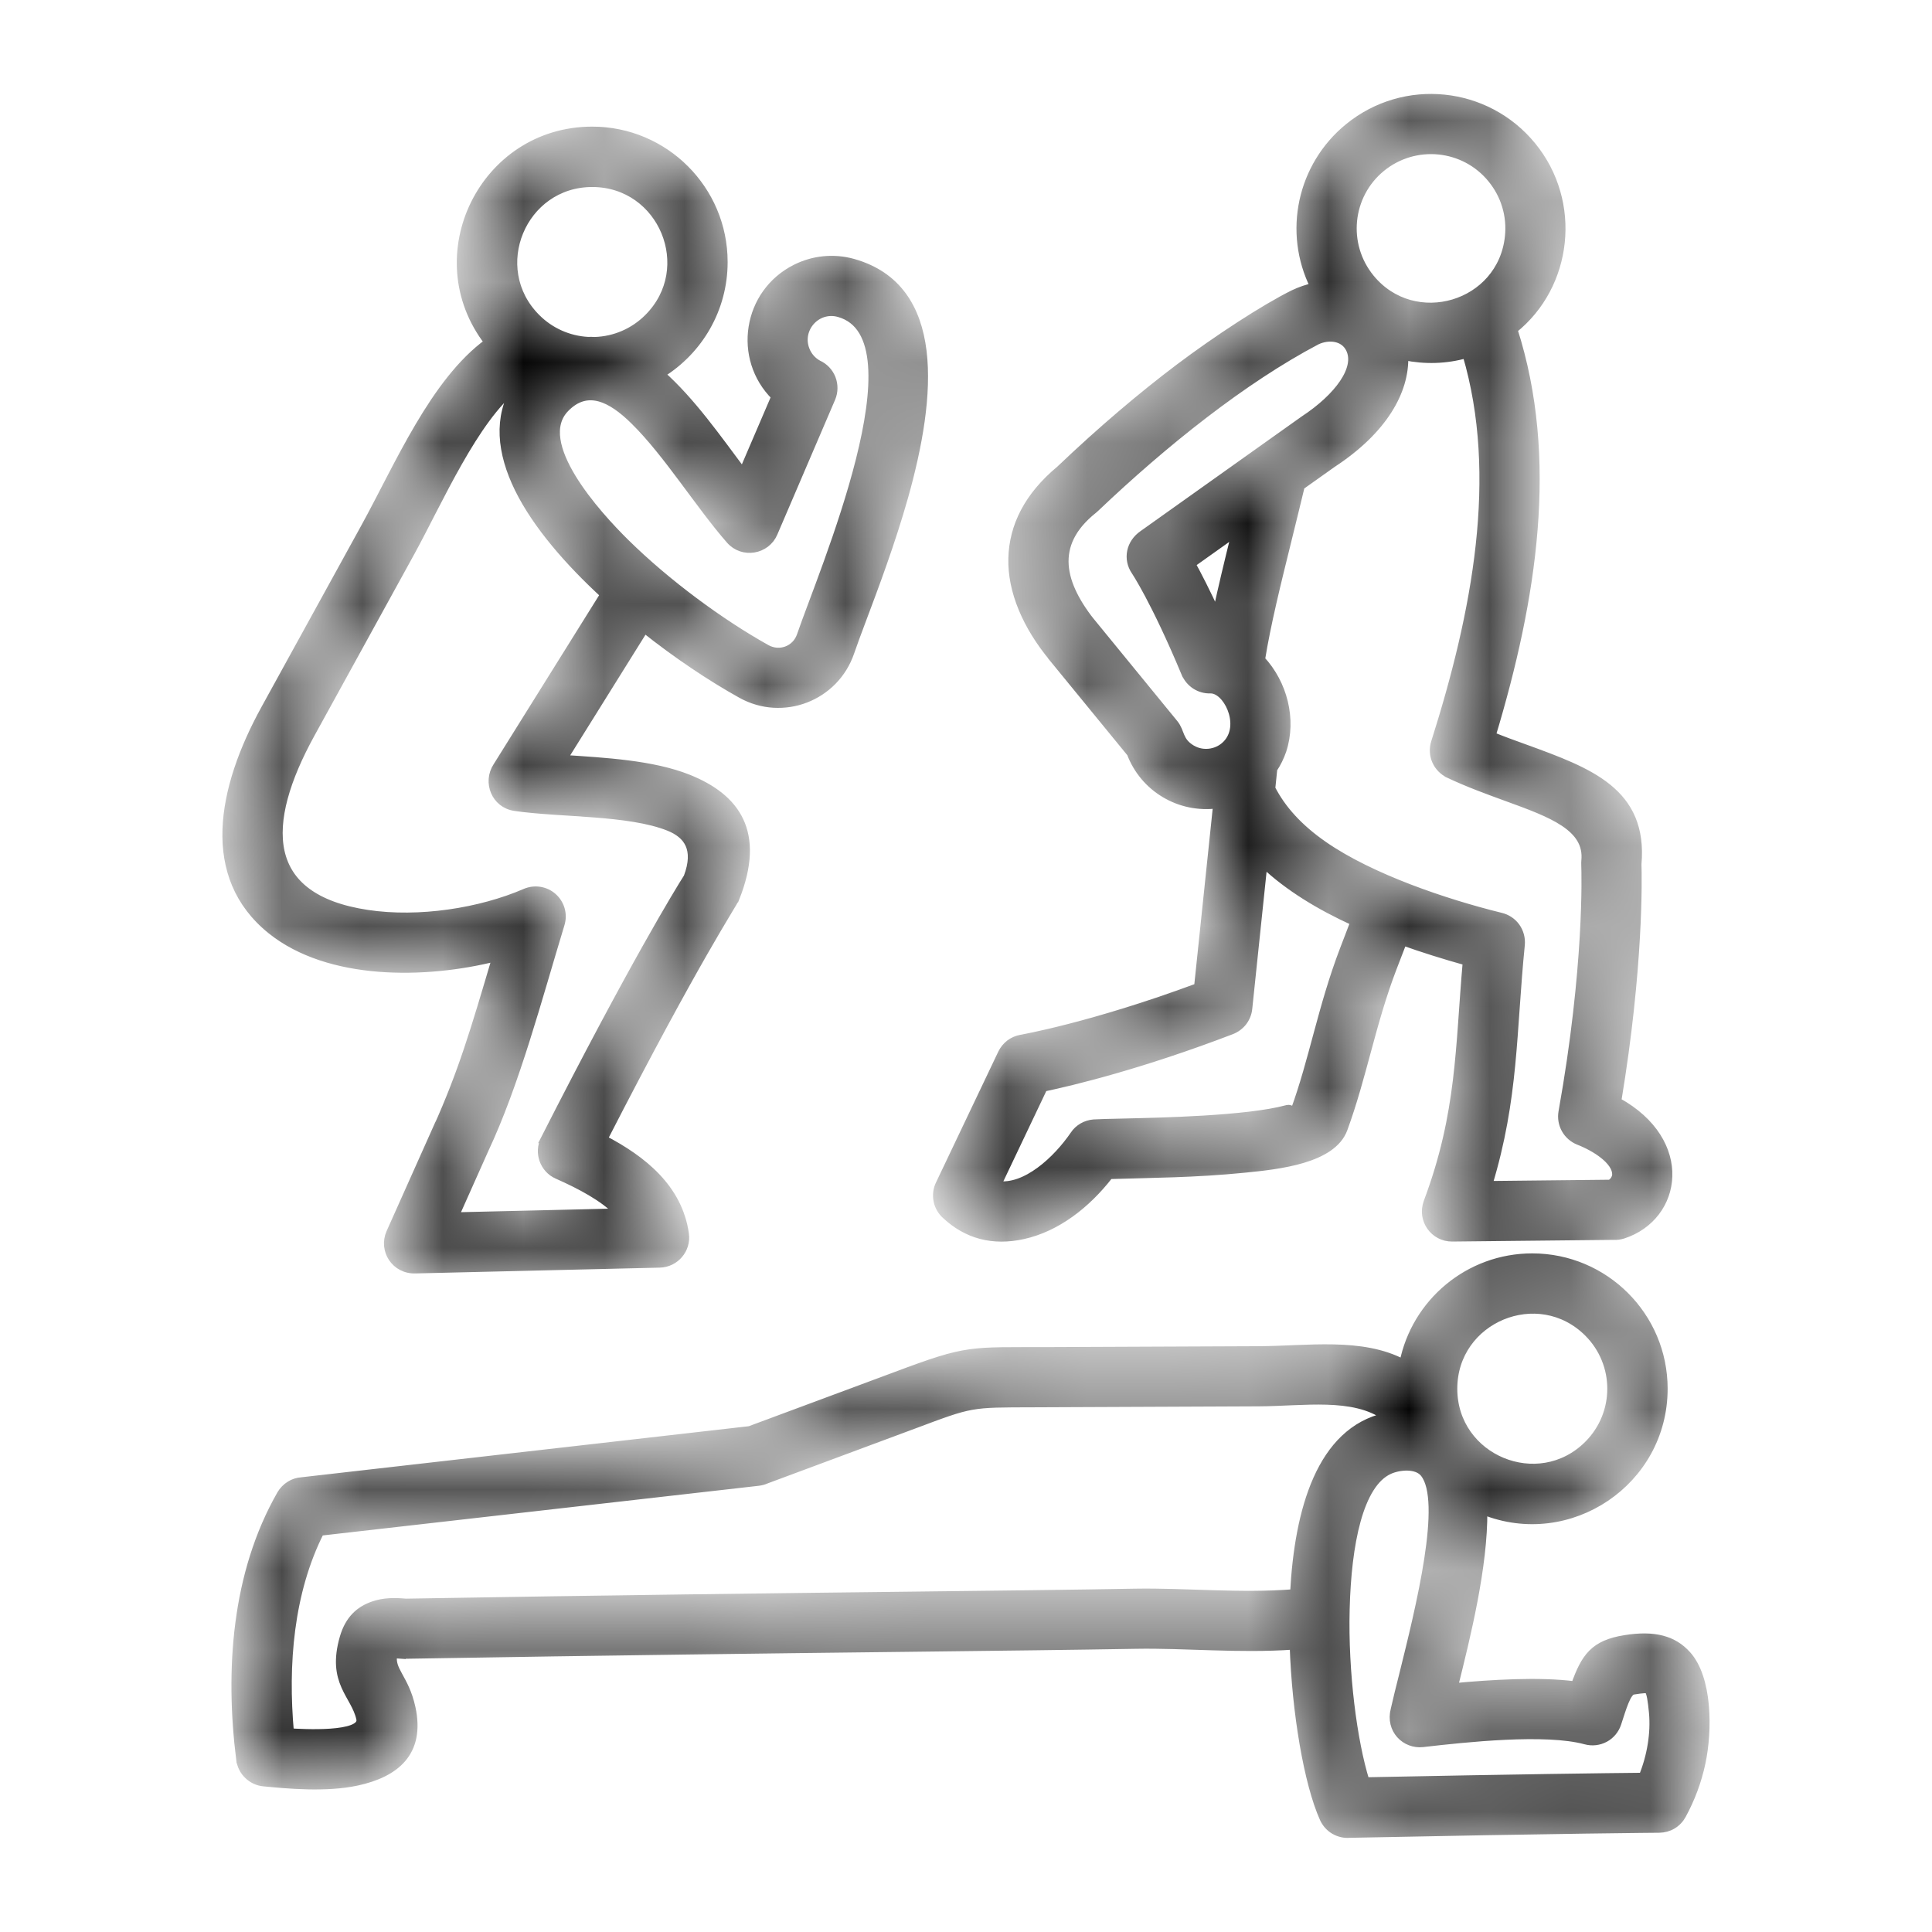 <svg width="24" height="24" viewBox="0 0 24 24" fill="none" xmlns="http://www.w3.org/2000/svg">
<mask id="path-1-inside-1_1743_6131" fill="white">
<path fill-rule="evenodd" clip-rule="evenodd" d="M8.212 4.647C8.59 4.982 8.914 5.446 9.227 5.864L9.629 4.927C9.148 4.452 9.273 3.638 9.884 3.332C10.099 3.224 10.352 3.194 10.598 3.263C11.701 3.574 11.588 4.913 11.233 6.174C11.073 6.74 10.867 7.288 10.715 7.692C10.654 7.855 10.602 7.993 10.565 8.102C10.374 8.663 9.724 8.914 9.206 8.625C8.829 8.415 8.407 8.133 8.006 7.814L7 9.426C7.512 9.46 8.105 9.491 8.551 9.669C9.139 9.905 9.467 10.334 9.136 11.162L9.135 11.162C9.104 11.24 8.664 11.879 7.499 14.15C7.986 14.405 8.429 14.758 8.51 15.328L8.51 15.328C8.537 15.52 8.391 15.694 8.195 15.699L5.162 15.771C4.908 15.781 4.75 15.529 4.846 15.313L5.425 14.018L5.426 14.019C5.741 13.322 5.896 12.79 6.162 11.893C5.287 12.114 4.085 12.133 3.367 11.556C2.538 10.889 2.74 9.804 3.292 8.802L4.534 6.544C4.95 5.787 5.392 4.739 6.064 4.252C5.239 3.184 6.001 1.621 7.357 1.621C8.259 1.621 8.991 2.353 8.991 3.255C8.991 3.836 8.686 4.355 8.212 4.647ZM19.034 15.618C18.247 15.618 17.581 16.177 17.432 16.934C16.915 16.66 16.246 16.768 15.637 16.771L13.041 16.782C12.033 16.786 12.038 16.748 11.126 17.09L9.313 17.764L3.749 18.399C3.695 18.402 3.643 18.419 3.598 18.448C3.553 18.476 3.515 18.516 3.488 18.562C2.923 19.55 2.844 20.749 2.982 21.858L2.983 21.858C2.992 21.932 3.026 22.001 3.08 22.052C3.133 22.104 3.202 22.136 3.276 22.143C3.56 22.17 4.049 22.218 4.438 22.133C4.906 22.031 5.236 21.776 5.113 21.213C5.031 20.84 4.847 20.752 4.887 20.552C4.914 20.552 4.95 20.555 4.992 20.558L4.992 20.557C5.003 20.558 5.014 20.558 5.025 20.558C7.622 20.514 9.685 20.49 11.323 20.471C12.439 20.458 13.359 20.447 14.106 20.434C14.74 20.423 15.371 20.492 16.069 20.444C16.096 21.268 16.245 22.154 16.442 22.591C16.47 22.652 16.516 22.704 16.574 22.738C16.633 22.772 16.7 22.788 16.767 22.782C19.395 22.728 20.609 22.719 20.613 22.719C20.671 22.718 20.728 22.703 20.778 22.673C20.828 22.643 20.869 22.6 20.897 22.549C21.008 22.345 21.09 22.126 21.138 21.899C21.224 21.497 21.224 20.847 20.957 20.554C20.791 20.37 20.555 20.3 20.186 20.36C19.799 20.421 19.688 20.586 19.564 20.934C19.118 20.876 18.518 20.914 18.062 20.957C18.22 20.325 18.435 19.457 18.428 18.768C19.494 19.195 20.668 18.41 20.668 17.251C20.668 16.349 19.936 15.618 19.034 15.618ZM19.727 16.558C20.11 16.941 20.11 17.561 19.727 17.944C19.112 18.559 18.055 18.121 18.055 17.251C18.055 16.381 19.112 15.943 19.727 16.558ZM16.964 22.126C16.81 21.634 16.698 20.776 16.718 19.993C16.738 19.18 16.885 18.434 17.259 18.265C17.385 18.208 17.599 18.191 17.689 18.302C17.966 18.643 17.636 19.97 17.427 20.812C17.389 20.963 17.355 21.098 17.324 21.236C17.258 21.486 17.457 21.68 17.674 21.655C18.206 21.594 19.198 21.486 19.697 21.622C19.778 21.644 19.863 21.634 19.937 21.595C20.01 21.556 20.066 21.489 20.092 21.41C20.154 21.222 20.211 21.015 20.288 21.003C20.41 20.983 20.464 20.981 20.475 20.993C20.503 21.024 20.518 21.127 20.532 21.274C20.556 21.533 20.507 21.821 20.405 22.07C19.973 22.074 18.848 22.088 16.964 22.126ZM16.074 19.79C15.397 19.843 14.738 19.772 14.095 19.783C13.339 19.797 12.425 19.807 11.318 19.82C9.679 19.839 7.615 19.863 5.042 19.907C4.9 19.895 4.768 19.894 4.637 19.94C4.462 20 4.334 20.119 4.269 20.34C4.105 20.903 4.409 21.051 4.474 21.351C4.524 21.576 3.729 21.526 3.603 21.518C3.528 20.68 3.598 19.783 3.978 19.029L9.422 18.409C9.456 18.405 9.489 18.396 9.52 18.382L11.104 17.793C11.196 17.759 11.278 17.728 11.354 17.7C12.078 17.429 12.047 17.436 12.834 17.434L15.639 17.422C16.192 17.419 16.815 17.312 17.213 17.598C16.404 17.778 16.128 18.759 16.074 19.79ZM16.358 4.234C15.441 4.717 14.456 5.505 13.61 6.31C13.602 6.318 13.593 6.326 13.584 6.333C13.044 6.763 13.173 7.259 13.586 7.765L13.587 7.764L14.588 8.988C14.673 9.092 14.642 9.205 14.804 9.302C14.951 9.39 15.145 9.356 15.253 9.224C15.451 8.984 15.237 8.56 15.036 8.566C14.97 8.568 14.905 8.55 14.849 8.514C14.794 8.478 14.75 8.427 14.725 8.366L14.724 8.366C14.344 7.456 14.101 7.096 14.1 7.095C13.998 6.944 14.036 6.746 14.197 6.636L15.667 5.59L16.196 5.214L16.196 5.214C16.624 4.933 16.889 4.574 16.765 4.331C16.692 4.186 16.508 4.164 16.358 4.234ZM14.646 4.568C14.186 4.915 13.689 5.335 13.167 5.832C12.771 6.161 12.585 6.534 12.574 6.934C12.563 7.338 12.748 7.777 13.082 8.177L13.081 8.178L14.046 9.357C14.126 9.568 14.275 9.746 14.469 9.861C14.664 9.978 14.893 10.024 15.118 9.994L14.881 12.261C13.56 12.751 12.687 12.901 12.684 12.902C12.633 12.911 12.584 12.932 12.543 12.963C12.501 12.995 12.468 13.036 12.445 13.083L11.67 14.711C11.639 14.775 11.631 14.848 11.645 14.917C11.659 14.987 11.696 15.05 11.749 15.097C12.012 15.341 12.332 15.429 12.711 15.345C13.123 15.254 13.496 14.969 13.782 14.599C14.297 14.583 14.841 14.582 15.459 14.52C15.883 14.478 16.552 14.407 16.692 14.023C16.932 13.367 17.037 12.722 17.302 12.027L17.429 11.697C17.67 11.783 17.933 11.866 18.219 11.946C18.125 13 18.148 13.826 17.733 14.931C17.65 15.154 17.815 15.377 18.039 15.375L20.044 15.354C20.084 15.357 20.124 15.351 20.163 15.339C20.849 15.116 21.003 14.181 20.092 13.681C20.37 12.012 20.348 10.899 20.343 10.734C20.422 9.832 19.746 9.586 18.941 9.293C18.807 9.245 18.669 9.195 18.532 9.139C19.045 7.439 19.317 5.697 18.803 4.095C19.49 3.546 19.605 2.51 19.034 1.812C18.467 1.118 17.445 1.013 16.75 1.581C16.162 2.061 15.985 2.884 16.324 3.562C16.239 3.58 16.154 3.609 16.069 3.649C15.71 3.826 15.117 4.213 14.646 4.568ZM17.446 4.427C17.704 4.48 17.964 4.472 18.215 4.401C18.661 5.912 18.338 7.607 17.825 9.223C17.801 9.298 17.805 9.38 17.837 9.452C17.868 9.524 17.925 9.582 17.996 9.616L17.996 9.617C18.238 9.731 18.485 9.821 18.719 9.906C19.272 10.107 19.734 10.276 19.692 10.693C19.691 10.71 19.69 10.727 19.691 10.745C19.695 10.843 19.73 12.015 19.408 13.813C19.395 13.888 19.408 13.964 19.445 14.03C19.482 14.096 19.541 14.147 19.611 14.175L19.611 14.175C19.822 14.257 20.071 14.419 20.075 14.584C20.077 14.643 20.027 14.696 19.997 14.703L18.49 14.719C18.82 13.635 18.785 12.822 18.894 11.735C18.901 11.656 18.88 11.578 18.834 11.513C18.788 11.449 18.72 11.404 18.643 11.386C17.944 11.214 17.029 10.902 16.452 10.504C16.137 10.287 15.926 10.052 15.794 9.795L15.819 9.552C15.867 9.481 15.904 9.404 15.932 9.323C16.059 8.936 15.944 8.49 15.667 8.193C15.738 7.751 15.862 7.253 15.998 6.702C16.052 6.481 16.109 6.253 16.16 6.039L16.553 5.76L16.553 5.76C17.188 5.344 17.459 4.858 17.446 4.427ZM15.347 6.618C15.259 6.973 15.178 7.307 15.111 7.623C14.987 7.353 14.882 7.149 14.803 7.005L15.347 6.618ZM18.528 2.223C18.609 2.322 18.67 2.435 18.707 2.558C18.744 2.68 18.756 2.809 18.743 2.936C18.656 3.798 17.567 4.116 17.025 3.453C16.686 3.038 16.746 2.426 17.161 2.086C17.576 1.747 18.189 1.807 18.528 2.223ZM16.823 11.453L16.692 11.795C16.418 12.512 16.31 13.171 16.079 13.801C16.065 13.84 16.056 13.758 15.986 13.776C15.485 13.911 14.409 13.932 13.959 13.943C13.779 13.947 13.641 13.95 13.587 13.954V13.954C13.538 13.958 13.49 13.973 13.448 13.997C13.405 14.022 13.369 14.055 13.342 14.096C13.128 14.409 12.743 14.769 12.39 14.719L12.964 13.512C13.312 13.439 14.171 13.234 15.3 12.801L15.3 12.801C15.356 12.779 15.406 12.742 15.443 12.694C15.479 12.646 15.502 12.589 15.508 12.529L15.696 10.73C16.008 11.025 16.398 11.259 16.823 11.453ZM7.304 4.233C7.331 4.232 7.359 4.232 7.387 4.234C7.636 4.227 7.874 4.124 8.05 3.947C8.666 3.332 8.228 2.275 7.357 2.275C6.487 2.275 6.049 3.332 6.665 3.947C6.835 4.118 7.063 4.22 7.304 4.233ZM7.504 7.386C7.071 6.988 6.665 6.526 6.442 6.073C6.22 5.622 6.176 5.182 6.41 4.805C5.9 5.195 5.45 6.231 5.106 6.858L3.864 9.116C3.246 10.238 3.245 11.153 4.564 11.351C5.205 11.447 5.965 11.329 6.526 11.086C6.583 11.062 6.645 11.054 6.707 11.064C6.768 11.074 6.825 11.101 6.871 11.142C6.918 11.184 6.951 11.237 6.968 11.297C6.985 11.357 6.984 11.42 6.966 11.479L6.966 11.479C6.68 12.42 6.408 13.458 6.02 14.284L6.02 14.284L5.652 15.108L7.674 15.06C7.497 14.877 7.211 14.725 6.924 14.598C6.753 14.523 6.68 14.319 6.765 14.152L6.764 14.152C7.869 11.982 8.429 11.072 8.54 10.897C8.672 10.546 8.542 10.368 8.308 10.274C7.81 10.075 6.955 10.108 6.396 10.026C6.151 9.99 6.044 9.718 6.172 9.52L7.504 7.386ZM10.009 4.345C10.038 4.42 10.092 4.483 10.163 4.522C10.241 4.557 10.302 4.621 10.333 4.7C10.364 4.78 10.363 4.868 10.33 4.947L9.612 6.622L9.612 6.622C9.52 6.839 9.227 6.892 9.067 6.709C8.684 6.271 8.29 5.632 7.879 5.228C7.59 4.942 7.295 4.797 7.026 5.07C6.604 5.498 7.416 6.391 7.773 6.743C8.284 7.246 8.949 7.736 9.523 8.056C9.684 8.146 9.886 8.073 9.947 7.893C10.208 7.126 11.48 4.189 10.422 3.891C10.147 3.814 9.908 4.084 10.009 4.345Z"/>
</mask>
<path fill-rule="evenodd" clip-rule="evenodd" d="M8.212 4.647C8.59 4.982 8.914 5.446 9.227 5.864L9.629 4.927C9.148 4.452 9.273 3.638 9.884 3.332C10.099 3.224 10.352 3.194 10.598 3.263C11.701 3.574 11.588 4.913 11.233 6.174C11.073 6.74 10.867 7.288 10.715 7.692C10.654 7.855 10.602 7.993 10.565 8.102C10.374 8.663 9.724 8.914 9.206 8.625C8.829 8.415 8.407 8.133 8.006 7.814L7 9.426C7.512 9.46 8.105 9.491 8.551 9.669C9.139 9.905 9.467 10.334 9.136 11.162L9.135 11.162C9.104 11.24 8.664 11.879 7.499 14.15C7.986 14.405 8.429 14.758 8.51 15.328L8.51 15.328C8.537 15.52 8.391 15.694 8.195 15.699L5.162 15.771C4.908 15.781 4.75 15.529 4.846 15.313L5.425 14.018L5.426 14.019C5.741 13.322 5.896 12.79 6.162 11.893C5.287 12.114 4.085 12.133 3.367 11.556C2.538 10.889 2.74 9.804 3.292 8.802L4.534 6.544C4.95 5.787 5.392 4.739 6.064 4.252C5.239 3.184 6.001 1.621 7.357 1.621C8.259 1.621 8.991 2.353 8.991 3.255C8.991 3.836 8.686 4.355 8.212 4.647ZM19.034 15.618C18.247 15.618 17.581 16.177 17.432 16.934C16.915 16.66 16.246 16.768 15.637 16.771L13.041 16.782C12.033 16.786 12.038 16.748 11.126 17.09L9.313 17.764L3.749 18.399C3.695 18.402 3.643 18.419 3.598 18.448C3.553 18.476 3.515 18.516 3.488 18.562C2.923 19.55 2.844 20.749 2.982 21.858L2.983 21.858C2.992 21.932 3.026 22.001 3.08 22.052C3.133 22.104 3.202 22.136 3.276 22.143C3.56 22.17 4.049 22.218 4.438 22.133C4.906 22.031 5.236 21.776 5.113 21.213C5.031 20.84 4.847 20.752 4.887 20.552C4.914 20.552 4.95 20.555 4.992 20.558L4.992 20.557C5.003 20.558 5.014 20.558 5.025 20.558C7.622 20.514 9.685 20.49 11.323 20.471C12.439 20.458 13.359 20.447 14.106 20.434C14.74 20.423 15.371 20.492 16.069 20.444C16.096 21.268 16.245 22.154 16.442 22.591C16.47 22.652 16.516 22.704 16.574 22.738C16.633 22.772 16.7 22.788 16.767 22.782C19.395 22.728 20.609 22.719 20.613 22.719C20.671 22.718 20.728 22.703 20.778 22.673C20.828 22.643 20.869 22.6 20.897 22.549C21.008 22.345 21.09 22.126 21.138 21.899C21.224 21.497 21.224 20.847 20.957 20.554C20.791 20.37 20.555 20.3 20.186 20.36C19.799 20.421 19.688 20.586 19.564 20.934C19.118 20.876 18.518 20.914 18.062 20.957C18.22 20.325 18.435 19.457 18.428 18.768C19.494 19.195 20.668 18.41 20.668 17.251C20.668 16.349 19.936 15.618 19.034 15.618ZM19.727 16.558C20.11 16.941 20.11 17.561 19.727 17.944C19.112 18.559 18.055 18.121 18.055 17.251C18.055 16.381 19.112 15.943 19.727 16.558ZM16.964 22.126C16.81 21.634 16.698 20.776 16.718 19.993C16.738 19.18 16.885 18.434 17.259 18.265C17.385 18.208 17.599 18.191 17.689 18.302C17.966 18.643 17.636 19.97 17.427 20.812C17.389 20.963 17.355 21.098 17.324 21.236C17.258 21.486 17.457 21.68 17.674 21.655C18.206 21.594 19.198 21.486 19.697 21.622C19.778 21.644 19.863 21.634 19.937 21.595C20.01 21.556 20.066 21.489 20.092 21.41C20.154 21.222 20.211 21.015 20.288 21.003C20.41 20.983 20.464 20.981 20.475 20.993C20.503 21.024 20.518 21.127 20.532 21.274C20.556 21.533 20.507 21.821 20.405 22.07C19.973 22.074 18.848 22.088 16.964 22.126ZM16.074 19.79C15.397 19.843 14.738 19.772 14.095 19.783C13.339 19.797 12.425 19.807 11.318 19.82C9.679 19.839 7.615 19.863 5.042 19.907C4.9 19.895 4.768 19.894 4.637 19.94C4.462 20 4.334 20.119 4.269 20.34C4.105 20.903 4.409 21.051 4.474 21.351C4.524 21.576 3.729 21.526 3.603 21.518C3.528 20.68 3.598 19.783 3.978 19.029L9.422 18.409C9.456 18.405 9.489 18.396 9.52 18.382L11.104 17.793C11.196 17.759 11.278 17.728 11.354 17.7C12.078 17.429 12.047 17.436 12.834 17.434L15.639 17.422C16.192 17.419 16.815 17.312 17.213 17.598C16.404 17.778 16.128 18.759 16.074 19.79ZM16.358 4.234C15.441 4.717 14.456 5.505 13.61 6.31C13.602 6.318 13.593 6.326 13.584 6.333C13.044 6.763 13.173 7.259 13.586 7.765L13.587 7.764L14.588 8.988C14.673 9.092 14.642 9.205 14.804 9.302C14.951 9.39 15.145 9.356 15.253 9.224C15.451 8.984 15.237 8.56 15.036 8.566C14.97 8.568 14.905 8.55 14.849 8.514C14.794 8.478 14.75 8.427 14.725 8.366L14.724 8.366C14.344 7.456 14.101 7.096 14.1 7.095C13.998 6.944 14.036 6.746 14.197 6.636L15.667 5.59L16.196 5.214L16.196 5.214C16.624 4.933 16.889 4.574 16.765 4.331C16.692 4.186 16.508 4.164 16.358 4.234ZM14.646 4.568C14.186 4.915 13.689 5.335 13.167 5.832C12.771 6.161 12.585 6.534 12.574 6.934C12.563 7.338 12.748 7.777 13.082 8.177L13.081 8.178L14.046 9.357C14.126 9.568 14.275 9.746 14.469 9.861C14.664 9.978 14.893 10.024 15.118 9.994L14.881 12.261C13.56 12.751 12.687 12.901 12.684 12.902C12.633 12.911 12.584 12.932 12.543 12.963C12.501 12.995 12.468 13.036 12.445 13.083L11.67 14.711C11.639 14.775 11.631 14.848 11.645 14.917C11.659 14.987 11.696 15.05 11.749 15.097C12.012 15.341 12.332 15.429 12.711 15.345C13.123 15.254 13.496 14.969 13.782 14.599C14.297 14.583 14.841 14.582 15.459 14.52C15.883 14.478 16.552 14.407 16.692 14.023C16.932 13.367 17.037 12.722 17.302 12.027L17.429 11.697C17.67 11.783 17.933 11.866 18.219 11.946C18.125 13 18.148 13.826 17.733 14.931C17.65 15.154 17.815 15.377 18.039 15.375L20.044 15.354C20.084 15.357 20.124 15.351 20.163 15.339C20.849 15.116 21.003 14.181 20.092 13.681C20.37 12.012 20.348 10.899 20.343 10.734C20.422 9.832 19.746 9.586 18.941 9.293C18.807 9.245 18.669 9.195 18.532 9.139C19.045 7.439 19.317 5.697 18.803 4.095C19.49 3.546 19.605 2.51 19.034 1.812C18.467 1.118 17.445 1.013 16.75 1.581C16.162 2.061 15.985 2.884 16.324 3.562C16.239 3.58 16.154 3.609 16.069 3.649C15.71 3.826 15.117 4.213 14.646 4.568ZM17.446 4.427C17.704 4.48 17.964 4.472 18.215 4.401C18.661 5.912 18.338 7.607 17.825 9.223C17.801 9.298 17.805 9.38 17.837 9.452C17.868 9.524 17.925 9.582 17.996 9.616L17.996 9.617C18.238 9.731 18.485 9.821 18.719 9.906C19.272 10.107 19.734 10.276 19.692 10.693C19.691 10.71 19.69 10.727 19.691 10.745C19.695 10.843 19.73 12.015 19.408 13.813C19.395 13.888 19.408 13.964 19.445 14.03C19.482 14.096 19.541 14.147 19.611 14.175L19.611 14.175C19.822 14.257 20.071 14.419 20.075 14.584C20.077 14.643 20.027 14.696 19.997 14.703L18.49 14.719C18.82 13.635 18.785 12.822 18.894 11.735C18.901 11.656 18.88 11.578 18.834 11.513C18.788 11.449 18.72 11.404 18.643 11.386C17.944 11.214 17.029 10.902 16.452 10.504C16.137 10.287 15.926 10.052 15.794 9.795L15.819 9.552C15.867 9.481 15.904 9.404 15.932 9.323C16.059 8.936 15.944 8.49 15.667 8.193C15.738 7.751 15.862 7.253 15.998 6.702C16.052 6.481 16.109 6.253 16.16 6.039L16.553 5.76L16.553 5.76C17.188 5.344 17.459 4.858 17.446 4.427ZM15.347 6.618C15.259 6.973 15.178 7.307 15.111 7.623C14.987 7.353 14.882 7.149 14.803 7.005L15.347 6.618ZM18.528 2.223C18.609 2.322 18.67 2.435 18.707 2.558C18.744 2.68 18.756 2.809 18.743 2.936C18.656 3.798 17.567 4.116 17.025 3.453C16.686 3.038 16.746 2.426 17.161 2.086C17.576 1.747 18.189 1.807 18.528 2.223ZM16.823 11.453L16.692 11.795C16.418 12.512 16.31 13.171 16.079 13.801C16.065 13.84 16.056 13.758 15.986 13.776C15.485 13.911 14.409 13.932 13.959 13.943C13.779 13.947 13.641 13.95 13.587 13.954V13.954C13.538 13.958 13.49 13.973 13.448 13.997C13.405 14.022 13.369 14.055 13.342 14.096C13.128 14.409 12.743 14.769 12.39 14.719L12.964 13.512C13.312 13.439 14.171 13.234 15.3 12.801L15.3 12.801C15.356 12.779 15.406 12.742 15.443 12.694C15.479 12.646 15.502 12.589 15.508 12.529L15.696 10.73C16.008 11.025 16.398 11.259 16.823 11.453ZM7.304 4.233C7.331 4.232 7.359 4.232 7.387 4.234C7.636 4.227 7.874 4.124 8.05 3.947C8.666 3.332 8.228 2.275 7.357 2.275C6.487 2.275 6.049 3.332 6.665 3.947C6.835 4.118 7.063 4.22 7.304 4.233ZM7.504 7.386C7.071 6.988 6.665 6.526 6.442 6.073C6.22 5.622 6.176 5.182 6.41 4.805C5.9 5.195 5.45 6.231 5.106 6.858L3.864 9.116C3.246 10.238 3.245 11.153 4.564 11.351C5.205 11.447 5.965 11.329 6.526 11.086C6.583 11.062 6.645 11.054 6.707 11.064C6.768 11.074 6.825 11.101 6.871 11.142C6.918 11.184 6.951 11.237 6.968 11.297C6.985 11.357 6.984 11.42 6.966 11.479L6.966 11.479C6.68 12.42 6.408 13.458 6.02 14.284L6.02 14.284L5.652 15.108L7.674 15.06C7.497 14.877 7.211 14.725 6.924 14.598C6.753 14.523 6.68 14.319 6.765 14.152L6.764 14.152C7.869 11.982 8.429 11.072 8.54 10.897C8.672 10.546 8.542 10.368 8.308 10.274C7.81 10.075 6.955 10.108 6.396 10.026C6.151 9.99 6.044 9.718 6.172 9.52L7.504 7.386ZM10.009 4.345C10.038 4.42 10.092 4.483 10.163 4.522C10.241 4.557 10.302 4.621 10.333 4.7C10.364 4.78 10.363 4.868 10.33 4.947L9.612 6.622L9.612 6.622C9.52 6.839 9.227 6.892 9.067 6.709C8.684 6.271 8.29 5.632 7.879 5.228C7.59 4.942 7.295 4.797 7.026 5.07C6.604 5.498 7.416 6.391 7.773 6.743C8.284 7.246 8.949 7.736 9.523 8.056C9.684 8.146 9.886 8.073 9.947 7.893C10.208 7.126 11.48 4.189 10.422 3.891C10.147 3.814 9.908 4.084 10.009 4.345Z" fill="black" stroke="black" stroke-width="0.096" mask="url(#path-1-inside-1_1743_6131)"/>
</svg>
